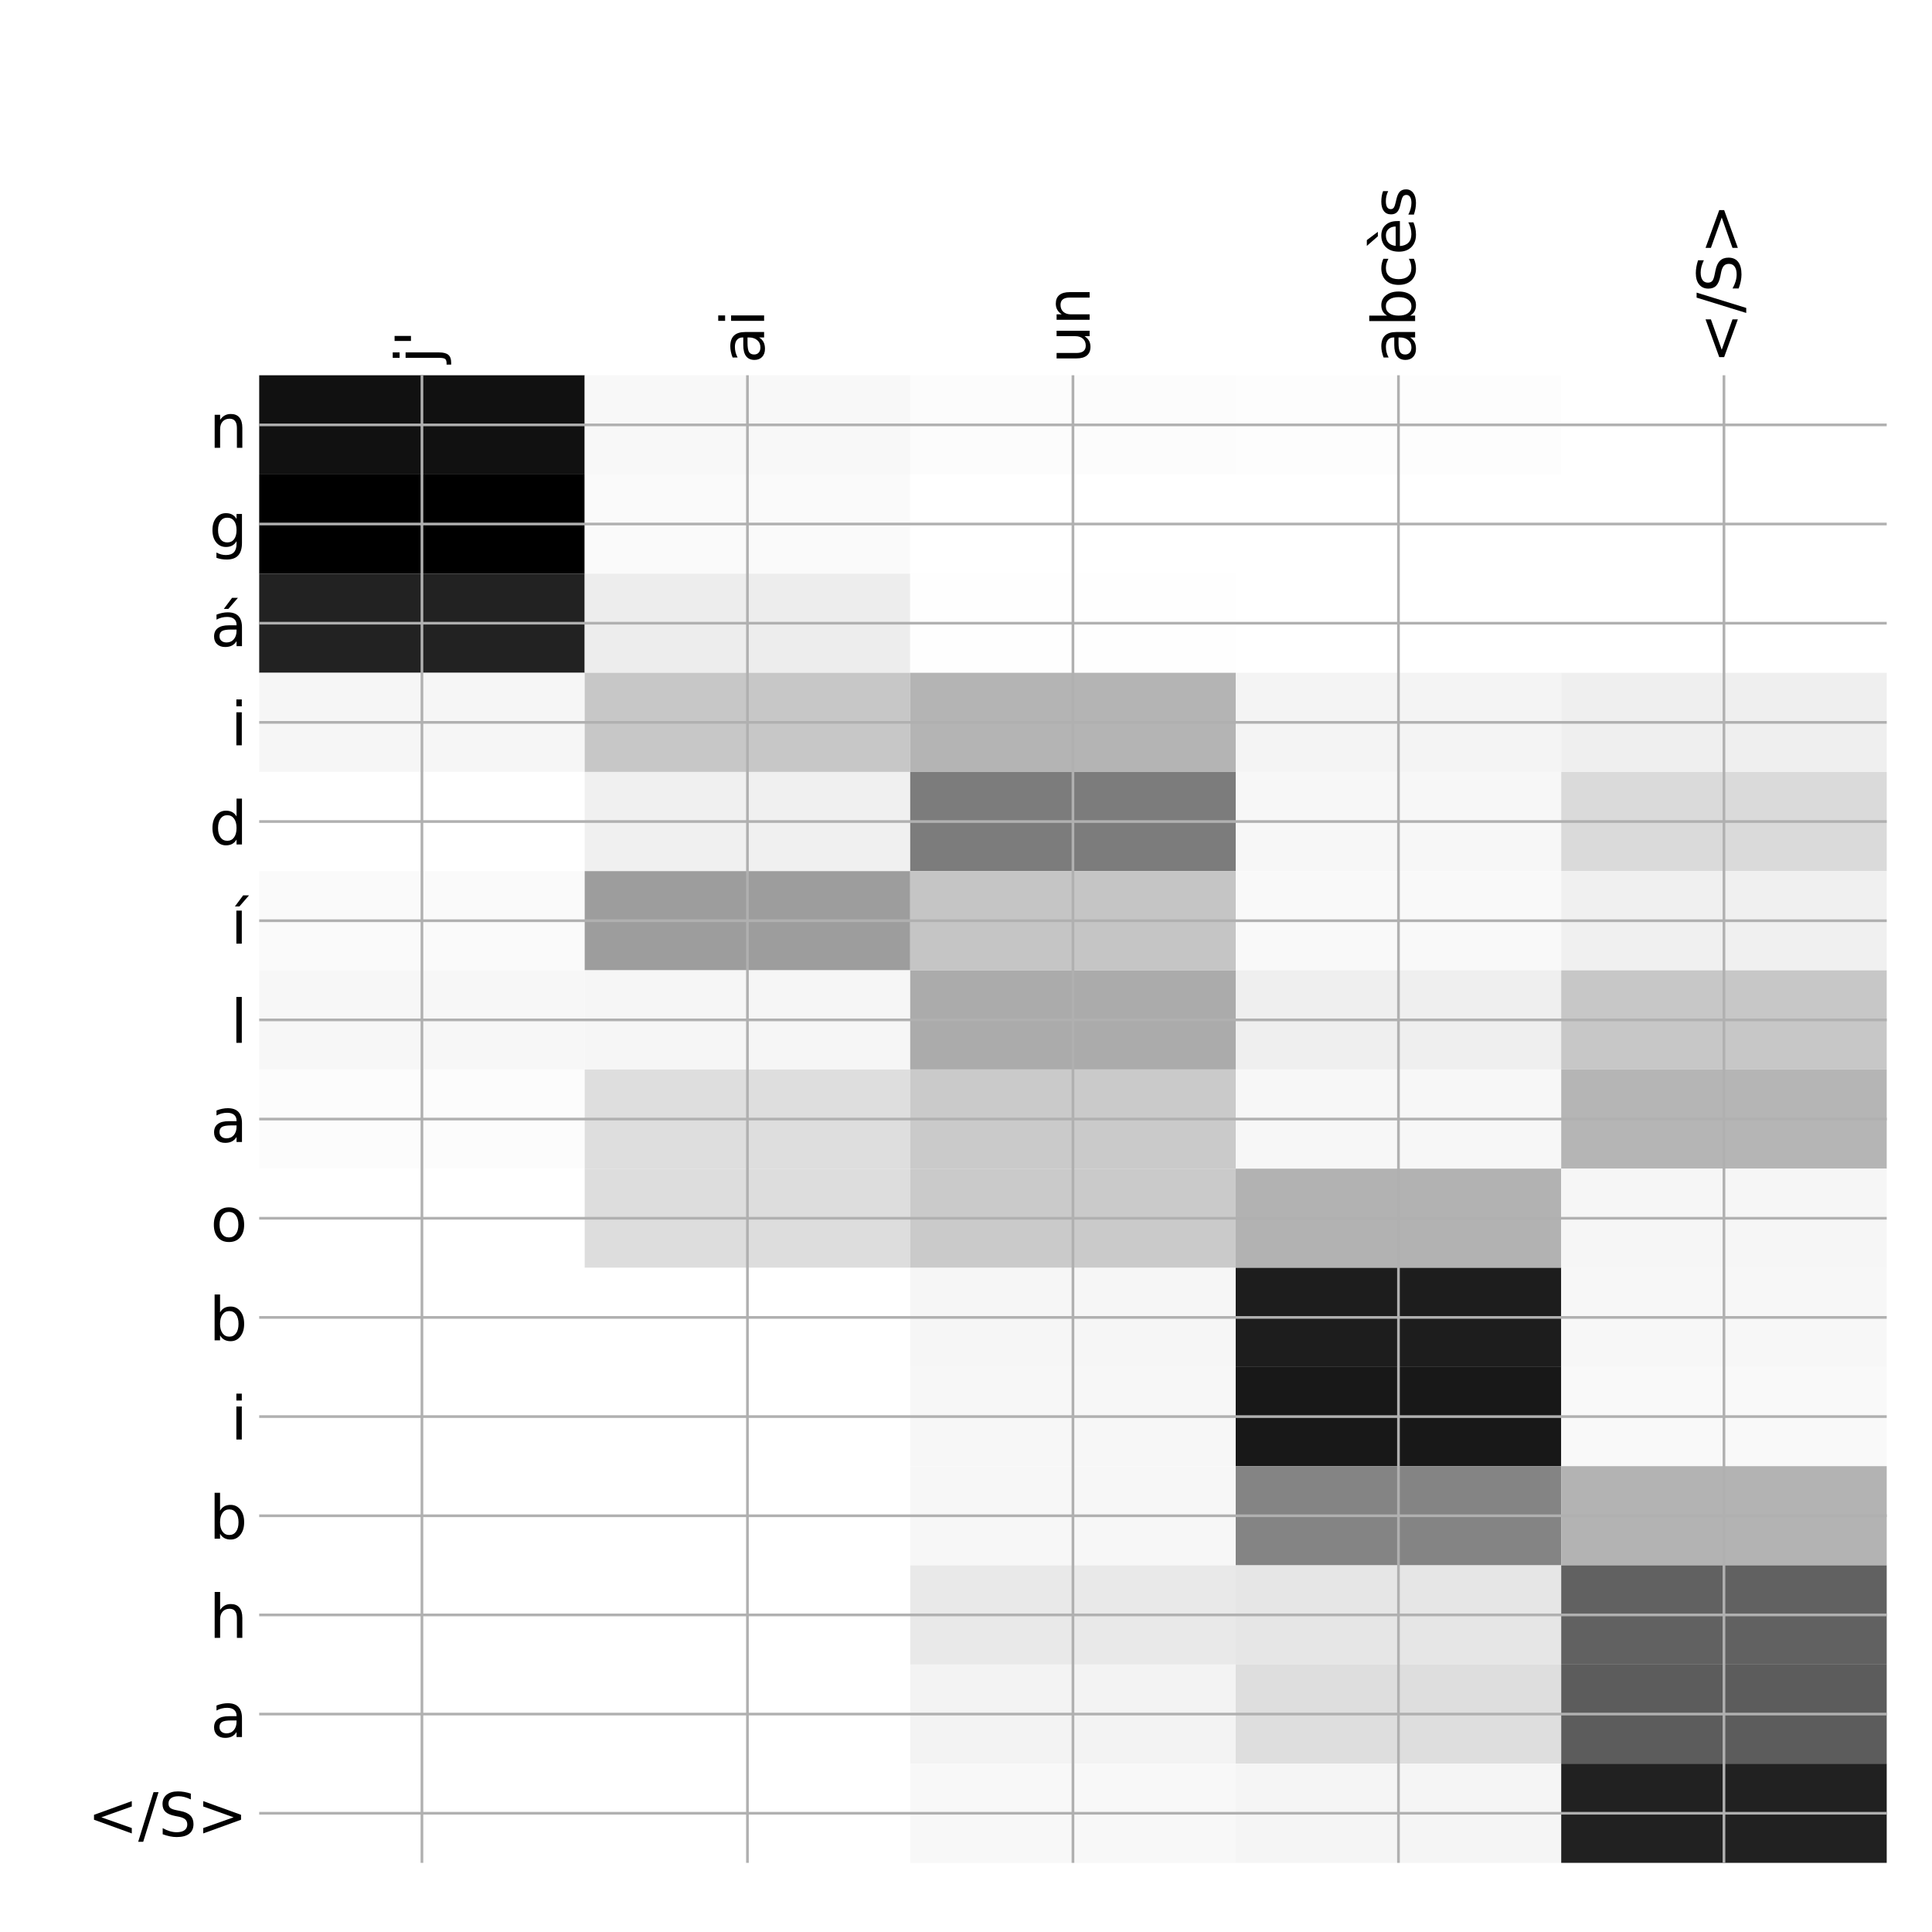<?xml version="1.0" encoding="utf-8" standalone="no"?>
<!DOCTYPE svg PUBLIC "-//W3C//DTD SVG 1.1//EN"
  "http://www.w3.org/Graphics/SVG/1.1/DTD/svg11.dtd">
<!-- Created with matplotlib (http://matplotlib.org/) -->
<svg height="576pt" version="1.1" viewBox="0 0 576 576" width="576pt" xmlns="http://www.w3.org/2000/svg" xmlns:xlink="http://www.w3.org/1999/xlink">
 <defs>
  <style type="text/css">
*{stroke-linecap:butt;stroke-linejoin:round;}
  </style>
 </defs>
 <g id="figure_1">
  <g id="patch_1">
   <path d="M 0 576 
L 576 576 
L 576 0 
L 0 0 
z
" style="fill:#ffffff;"/>
  </g>
  <g id="axes_1">
   <g id="PolyCollection_1">
    <path clip-path="url(#pf104c48010)" d="M 77.275 111.883 
L 77.275 141.45 
L 174.32 141.45 
L 174.32 111.883 
L 77.275 111.883 
z
" style="fill:#111111;"/>
    <path clip-path="url(#pf104c48010)" d="M 174.32 111.883 
L 174.32 141.45 
L 271.365 141.45 
L 271.365 111.883 
L 174.32 111.883 
z
" style="fill:#f8f8f8;"/>
    <path clip-path="url(#pf104c48010)" d="M 271.365 111.883 
L 271.365 141.45 
L 368.41 141.45 
L 368.41 111.883 
L 271.365 111.883 
z
" style="fill:#fcfcfc;"/>
    <path clip-path="url(#pf104c48010)" d="M 368.41 111.883 
L 368.41 141.45 
L 465.455 141.45 
L 465.455 111.883 
L 368.41 111.883 
z
" style="fill:#fdfdfd;"/>
    <path clip-path="url(#pf104c48010)" d="M 465.455 111.883 
L 465.455 141.45 
L 562.5 141.45 
L 562.5 111.883 
L 465.455 111.883 
z
" style="fill:#ffffff;"/>
    <path clip-path="url(#pf104c48010)" d="M 77.275 141.45 
L 77.275 171.017 
L 174.32 171.017 
L 174.32 141.45 
L 77.275 141.45 
z
"/>
    <path clip-path="url(#pf104c48010)" d="M 174.32 141.45 
L 174.32 171.017 
L 271.365 171.017 
L 271.365 141.45 
L 174.32 141.45 
z
" style="fill:#fafafa;"/>
    <path clip-path="url(#pf104c48010)" d="M 271.365 141.45 
L 271.365 171.017 
L 368.41 171.017 
L 368.41 141.45 
L 271.365 141.45 
z
" style="fill:#ffffff;"/>
    <path clip-path="url(#pf104c48010)" d="M 368.41 141.45 
L 368.41 171.017 
L 465.455 171.017 
L 465.455 141.45 
L 368.41 141.45 
z
" style="fill:#ffffff;"/>
    <path clip-path="url(#pf104c48010)" d="M 465.455 141.45 
L 465.455 171.017 
L 562.5 171.017 
L 562.5 141.45 
L 465.455 141.45 
z
" style="fill:#ffffff;"/>
    <path clip-path="url(#pf104c48010)" d="M 77.275 171.017 
L 77.275 200.583 
L 174.32 200.583 
L 174.32 171.017 
L 77.275 171.017 
z
" style="fill:#222222;"/>
    <path clip-path="url(#pf104c48010)" d="M 174.32 171.017 
L 174.32 200.583 
L 271.365 200.583 
L 271.365 171.017 
L 174.32 171.017 
z
" style="fill:#ededed;"/>
    <path clip-path="url(#pf104c48010)" d="M 271.365 171.017 
L 271.365 200.583 
L 368.41 200.583 
L 368.41 171.017 
L 271.365 171.017 
z
" style="fill:#fefefe;"/>
    <path clip-path="url(#pf104c48010)" d="M 368.41 171.017 
L 368.41 200.583 
L 465.455 200.583 
L 465.455 171.017 
L 368.41 171.017 
z
" style="fill:#ffffff;"/>
    <path clip-path="url(#pf104c48010)" d="M 465.455 171.017 
L 465.455 200.583 
L 562.5 200.583 
L 562.5 171.017 
L 465.455 171.017 
z
" style="fill:#ffffff;"/>
    <path clip-path="url(#pf104c48010)" d="M 77.275 200.583 
L 77.275 230.15 
L 174.32 230.15 
L 174.32 200.583 
L 77.275 200.583 
z
" style="fill:#f6f6f6;"/>
    <path clip-path="url(#pf104c48010)" d="M 174.32 200.583 
L 174.32 230.15 
L 271.365 230.15 
L 271.365 200.583 
L 174.32 200.583 
z
" style="fill:#c7c7c7;"/>
    <path clip-path="url(#pf104c48010)" d="M 271.365 200.583 
L 271.365 230.15 
L 368.41 230.15 
L 368.41 200.583 
L 271.365 200.583 
z
" style="fill:#b4b4b4;"/>
    <path clip-path="url(#pf104c48010)" d="M 368.41 200.583 
L 368.41 230.15 
L 465.455 230.15 
L 465.455 200.583 
L 368.41 200.583 
z
" style="fill:#f4f4f4;"/>
    <path clip-path="url(#pf104c48010)" d="M 465.455 200.583 
L 465.455 230.15 
L 562.5 230.15 
L 562.5 200.583 
L 465.455 200.583 
z
" style="fill:#efefef;"/>
    <path clip-path="url(#pf104c48010)" d="M 77.275 230.15 
L 77.275 259.717 
L 174.32 259.717 
L 174.32 230.15 
L 77.275 230.15 
z
" style="fill:#ffffff;"/>
    <path clip-path="url(#pf104c48010)" d="M 174.32 230.15 
L 174.32 259.717 
L 271.365 259.717 
L 271.365 230.15 
L 174.32 230.15 
z
" style="fill:#f0f0f0;"/>
    <path clip-path="url(#pf104c48010)" d="M 271.365 230.15 
L 271.365 259.717 
L 368.41 259.717 
L 368.41 230.15 
L 271.365 230.15 
z
" style="fill:#7c7c7c;"/>
    <path clip-path="url(#pf104c48010)" d="M 368.41 230.15 
L 368.41 259.717 
L 465.455 259.717 
L 465.455 230.15 
L 368.41 230.15 
z
" style="fill:#f7f7f7;"/>
    <path clip-path="url(#pf104c48010)" d="M 465.455 230.15 
L 465.455 259.717 
L 562.5 259.717 
L 562.5 230.15 
L 465.455 230.15 
z
" style="fill:#dadada;"/>
    <path clip-path="url(#pf104c48010)" d="M 77.275 259.717 
L 77.275 289.284 
L 174.32 289.284 
L 174.32 259.717 
L 77.275 259.717 
z
" style="fill:#fafafa;"/>
    <path clip-path="url(#pf104c48010)" d="M 174.32 259.717 
L 174.32 289.284 
L 271.365 289.284 
L 271.365 259.717 
L 174.32 259.717 
z
" style="fill:#9d9d9d;"/>
    <path clip-path="url(#pf104c48010)" d="M 271.365 259.717 
L 271.365 289.284 
L 368.41 289.284 
L 368.41 259.717 
L 271.365 259.717 
z
" style="fill:#c5c5c5;"/>
    <path clip-path="url(#pf104c48010)" d="M 368.41 259.717 
L 368.41 289.284 
L 465.455 289.284 
L 465.455 259.717 
L 368.41 259.717 
z
" style="fill:#f9f9f9;"/>
    <path clip-path="url(#pf104c48010)" d="M 465.455 259.717 
L 465.455 289.284 
L 562.5 289.284 
L 562.5 259.717 
L 465.455 259.717 
z
" style="fill:#f0f0f0;"/>
    <path clip-path="url(#pf104c48010)" d="M 77.275 289.284 
L 77.275 318.85 
L 174.32 318.85 
L 174.32 289.284 
L 77.275 289.284 
z
" style="fill:#f7f7f7;"/>
    <path clip-path="url(#pf104c48010)" d="M 174.32 289.284 
L 174.32 318.85 
L 271.365 318.85 
L 271.365 289.284 
L 174.32 289.284 
z
" style="fill:#f6f6f6;"/>
    <path clip-path="url(#pf104c48010)" d="M 271.365 289.284 
L 271.365 318.85 
L 368.41 318.85 
L 368.41 289.284 
L 271.365 289.284 
z
" style="fill:#ababab;"/>
    <path clip-path="url(#pf104c48010)" d="M 368.41 289.284 
L 368.41 318.85 
L 465.455 318.85 
L 465.455 289.284 
L 368.41 289.284 
z
" style="fill:#efefef;"/>
    <path clip-path="url(#pf104c48010)" d="M 465.455 289.284 
L 465.455 318.85 
L 562.5 318.85 
L 562.5 289.284 
L 465.455 289.284 
z
" style="fill:#c7c7c7;"/>
    <path clip-path="url(#pf104c48010)" d="M 77.275 318.85 
L 77.275 348.417 
L 174.32 348.417 
L 174.32 318.85 
L 77.275 318.85 
z
" style="fill:#fcfcfc;"/>
    <path clip-path="url(#pf104c48010)" d="M 174.32 318.85 
L 174.32 348.417 
L 271.365 348.417 
L 271.365 318.85 
L 174.32 318.85 
z
" style="fill:#dedede;"/>
    <path clip-path="url(#pf104c48010)" d="M 271.365 318.85 
L 271.365 348.417 
L 368.41 348.417 
L 368.41 318.85 
L 271.365 318.85 
z
" style="fill:#cacaca;"/>
    <path clip-path="url(#pf104c48010)" d="M 368.41 318.85 
L 368.41 348.417 
L 465.455 348.417 
L 465.455 318.85 
L 368.41 318.85 
z
" style="fill:#f7f7f7;"/>
    <path clip-path="url(#pf104c48010)" d="M 465.455 318.85 
L 465.455 348.417 
L 562.5 348.417 
L 562.5 318.85 
L 465.455 318.85 
z
" style="fill:#b5b5b5;"/>
    <path clip-path="url(#pf104c48010)" d="M 77.275 348.417 
L 77.275 377.984 
L 174.32 377.984 
L 174.32 348.417 
L 77.275 348.417 
z
" style="fill:#ffffff;"/>
    <path clip-path="url(#pf104c48010)" d="M 174.32 348.417 
L 174.32 377.984 
L 271.365 377.984 
L 271.365 348.417 
L 174.32 348.417 
z
" style="fill:#dddddd;"/>
    <path clip-path="url(#pf104c48010)" d="M 271.365 348.417 
L 271.365 377.984 
L 368.41 377.984 
L 368.41 348.417 
L 271.365 348.417 
z
" style="fill:#cacaca;"/>
    <path clip-path="url(#pf104c48010)" d="M 368.41 348.417 
L 368.41 377.984 
L 465.455 377.984 
L 465.455 348.417 
L 368.41 348.417 
z
" style="fill:#b2b2b2;"/>
    <path clip-path="url(#pf104c48010)" d="M 465.455 348.417 
L 465.455 377.984 
L 562.5 377.984 
L 562.5 348.417 
L 465.455 348.417 
z
" style="fill:#f6f6f6;"/>
    <path clip-path="url(#pf104c48010)" d="M 77.275 377.984 
L 77.275 407.55 
L 174.32 407.55 
L 174.32 377.984 
L 77.275 377.984 
z
" style="fill:#ffffff;"/>
    <path clip-path="url(#pf104c48010)" d="M 174.32 377.984 
L 174.32 407.55 
L 271.365 407.55 
L 271.365 377.984 
L 174.32 377.984 
z
" style="fill:#ffffff;"/>
    <path clip-path="url(#pf104c48010)" d="M 271.365 377.984 
L 271.365 407.55 
L 368.41 407.55 
L 368.41 377.984 
L 271.365 377.984 
z
" style="fill:#f6f6f6;"/>
    <path clip-path="url(#pf104c48010)" d="M 368.41 377.984 
L 368.41 407.55 
L 465.455 407.55 
L 465.455 377.984 
L 368.41 377.984 
z
" style="fill:#1d1d1d;"/>
    <path clip-path="url(#pf104c48010)" d="M 465.455 377.984 
L 465.455 407.55 
L 562.5 407.55 
L 562.5 377.984 
L 465.455 377.984 
z
" style="fill:#f7f7f7;"/>
    <path clip-path="url(#pf104c48010)" d="M 77.275 407.55 
L 77.275 437.117 
L 174.32 437.117 
L 174.32 407.55 
L 77.275 407.55 
z
" style="fill:#ffffff;"/>
    <path clip-path="url(#pf104c48010)" d="M 174.32 407.55 
L 174.32 437.117 
L 271.365 437.117 
L 271.365 407.55 
L 174.32 407.55 
z
" style="fill:#ffffff;"/>
    <path clip-path="url(#pf104c48010)" d="M 271.365 407.55 
L 271.365 437.117 
L 368.41 437.117 
L 368.41 407.55 
L 271.365 407.55 
z
" style="fill:#f7f7f7;"/>
    <path clip-path="url(#pf104c48010)" d="M 368.41 407.55 
L 368.41 437.117 
L 465.455 437.117 
L 465.455 407.55 
L 368.41 407.55 
z
" style="fill:#181818;"/>
    <path clip-path="url(#pf104c48010)" d="M 465.455 407.55 
L 465.455 437.117 
L 562.5 437.117 
L 562.5 407.55 
L 465.455 407.55 
z
" style="fill:#f9f9f9;"/>
    <path clip-path="url(#pf104c48010)" d="M 77.275 437.117 
L 77.275 466.684 
L 174.32 466.684 
L 174.32 437.117 
L 77.275 437.117 
z
" style="fill:#ffffff;"/>
    <path clip-path="url(#pf104c48010)" d="M 174.32 437.117 
L 174.32 466.684 
L 271.365 466.684 
L 271.365 437.117 
L 174.32 437.117 
z
" style="fill:#ffffff;"/>
    <path clip-path="url(#pf104c48010)" d="M 271.365 437.117 
L 271.365 466.684 
L 368.41 466.684 
L 368.41 437.117 
L 271.365 437.117 
z
" style="fill:#f7f7f7;"/>
    <path clip-path="url(#pf104c48010)" d="M 368.41 437.117 
L 368.41 466.684 
L 465.455 466.684 
L 465.455 437.117 
L 368.41 437.117 
z
" style="fill:#848484;"/>
    <path clip-path="url(#pf104c48010)" d="M 465.455 437.117 
L 465.455 466.684 
L 562.5 466.684 
L 562.5 437.117 
L 465.455 437.117 
z
" style="fill:#b3b3b3;"/>
    <path clip-path="url(#pf104c48010)" d="M 77.275 466.684 
L 77.275 496.251 
L 174.32 496.251 
L 174.32 466.684 
L 77.275 466.684 
z
" style="fill:#ffffff;"/>
    <path clip-path="url(#pf104c48010)" d="M 174.32 466.684 
L 174.32 496.251 
L 271.365 496.251 
L 271.365 466.684 
L 174.32 466.684 
z
" style="fill:#ffffff;"/>
    <path clip-path="url(#pf104c48010)" d="M 271.365 466.684 
L 271.365 496.251 
L 368.41 496.251 
L 368.41 466.684 
L 271.365 466.684 
z
" style="fill:#e9e9e9;"/>
    <path clip-path="url(#pf104c48010)" d="M 368.41 466.684 
L 368.41 496.251 
L 465.455 496.251 
L 465.455 466.684 
L 368.41 466.684 
z
" style="fill:#e6e6e6;"/>
    <path clip-path="url(#pf104c48010)" d="M 465.455 466.684 
L 465.455 496.251 
L 562.5 496.251 
L 562.5 466.684 
L 465.455 466.684 
z
" style="fill:#616161;"/>
    <path clip-path="url(#pf104c48010)" d="M 77.275 496.251 
L 77.275 525.817 
L 174.32 525.817 
L 174.32 496.251 
L 77.275 496.251 
z
" style="fill:#ffffff;"/>
    <path clip-path="url(#pf104c48010)" d="M 174.32 496.251 
L 174.32 525.817 
L 271.365 525.817 
L 271.365 496.251 
L 174.32 496.251 
z
" style="fill:#ffffff;"/>
    <path clip-path="url(#pf104c48010)" d="M 271.365 496.251 
L 271.365 525.817 
L 368.41 525.817 
L 368.41 496.251 
L 271.365 496.251 
z
" style="fill:#f3f3f3;"/>
    <path clip-path="url(#pf104c48010)" d="M 368.41 496.251 
L 368.41 525.817 
L 465.455 525.817 
L 465.455 496.251 
L 368.41 496.251 
z
" style="fill:#dedede;"/>
    <path clip-path="url(#pf104c48010)" d="M 465.455 496.251 
L 465.455 525.817 
L 562.5 525.817 
L 562.5 496.251 
L 465.455 496.251 
z
" style="fill:#5c5c5c;"/>
    <path clip-path="url(#pf104c48010)" d="M 77.275 525.817 
L 77.275 555.384 
L 174.32 555.384 
L 174.32 525.817 
L 77.275 525.817 
z
" style="fill:#ffffff;"/>
    <path clip-path="url(#pf104c48010)" d="M 174.32 525.817 
L 174.32 555.384 
L 271.365 555.384 
L 271.365 525.817 
L 174.32 525.817 
z
" style="fill:#ffffff;"/>
    <path clip-path="url(#pf104c48010)" d="M 271.365 525.817 
L 271.365 555.384 
L 368.41 555.384 
L 368.41 525.817 
L 271.365 525.817 
z
" style="fill:#f8f8f8;"/>
    <path clip-path="url(#pf104c48010)" d="M 368.41 525.817 
L 368.41 555.384 
L 465.455 555.384 
L 465.455 525.817 
L 368.41 525.817 
z
" style="fill:#f5f5f5;"/>
    <path clip-path="url(#pf104c48010)" d="M 465.455 525.817 
L 465.455 555.384 
L 562.5 555.384 
L 562.5 525.817 
L 465.455 525.817 
z
" style="fill:#212121;"/>
   </g>
   <g id="matplotlib.axis_1">
    <g id="xtick_1">
     <g id="line2d_1">
      <path clip-path="url(#pf104c48010)" d="M 125.797 555.384 
L 125.797 111.883 
" style="fill:none;stroke:#b0b0b0;stroke-linecap:square;stroke-width:0.8;"/>
     </g>
     <g id="line2d_2"/>
     <g id="text_1">
      <!-- j' -->
      <defs>
       <path d="M 9.422 54.688 
L 18.406 54.688 
L 18.406 -0.984 
Q 18.406 -11.422 14.422 -16.109 
Q 10.453 -20.797 1.609 -20.797 
L -1.812 -20.797 
L -1.812 -13.188 
L 0.594 -13.188 
Q 5.719 -13.188 7.562 -10.812 
Q 9.422 -8.453 9.422 -0.984 
z
M 9.422 75.984 
L 18.406 75.984 
L 18.406 64.594 
L 9.422 64.594 
z
" id="DejaVuSans-6a"/>
       <path d="M 17.922 72.906 
L 17.922 45.797 
L 9.625 45.797 
L 9.625 72.906 
z
" id="DejaVuSans-27"/>
      </defs>
      <g transform="translate(130.764 108.383)rotate(-90)scale(0.18 -0.18)">
       <use xlink:href="#DejaVuSans-6a"/>
       <use x="27.783" xlink:href="#DejaVuSans-27"/>
      </g>
     </g>
    </g>
    <g id="xtick_2">
     <g id="line2d_3">
      <path clip-path="url(#pf104c48010)" d="M 222.843 555.384 
L 222.843 111.883 
" style="fill:none;stroke:#b0b0b0;stroke-linecap:square;stroke-width:0.8;"/>
     </g>
     <g id="line2d_4"/>
     <g id="text_2">
      <!-- ai -->
      <defs>
       <path d="M 34.281 27.484 
Q 23.391 27.484 19.188 25 
Q 14.984 22.516 14.984 16.5 
Q 14.984 11.719 18.141 8.906 
Q 21.297 6.109 26.703 6.109 
Q 34.188 6.109 38.703 11.406 
Q 43.219 16.703 43.219 25.484 
L 43.219 27.484 
z
M 52.203 31.203 
L 52.203 0 
L 43.219 0 
L 43.219 8.297 
Q 40.141 3.328 35.547 0.953 
Q 30.953 -1.422 24.312 -1.422 
Q 15.922 -1.422 10.953 3.297 
Q 6 8.016 6 15.922 
Q 6 25.141 12.172 29.828 
Q 18.359 34.516 30.609 34.516 
L 43.219 34.516 
L 43.219 35.406 
Q 43.219 41.609 39.141 45 
Q 35.062 48.391 27.688 48.391 
Q 23 48.391 18.547 47.266 
Q 14.109 46.141 10.016 43.891 
L 10.016 52.203 
Q 14.938 54.109 19.578 55.047 
Q 24.219 56 28.609 56 
Q 40.484 56 46.344 49.844 
Q 52.203 43.703 52.203 31.203 
z
" id="DejaVuSans-61"/>
       <path d="M 9.422 54.688 
L 18.406 54.688 
L 18.406 0 
L 9.422 0 
z
M 9.422 75.984 
L 18.406 75.984 
L 18.406 64.594 
L 9.422 64.594 
z
" id="DejaVuSans-69"/>
      </defs>
      <g transform="translate(227.809 108.383)rotate(-90)scale(0.18 -0.18)">
       <use xlink:href="#DejaVuSans-61"/>
       <use x="61.279" xlink:href="#DejaVuSans-69"/>
      </g>
     </g>
    </g>
    <g id="xtick_3">
     <g id="line2d_5">
      <path clip-path="url(#pf104c48010)" d="M 319.887 555.384 
L 319.887 111.883 
" style="fill:none;stroke:#b0b0b0;stroke-linecap:square;stroke-width:0.8;"/>
     </g>
     <g id="line2d_6"/>
     <g id="text_3">
      <!-- un -->
      <defs>
       <path d="M 8.5 21.578 
L 8.5 54.688 
L 17.484 54.688 
L 17.484 21.922 
Q 17.484 14.156 20.5 10.266 
Q 23.531 6.391 29.594 6.391 
Q 36.859 6.391 41.078 11.031 
Q 45.312 15.672 45.312 23.688 
L 45.312 54.688 
L 54.297 54.688 
L 54.297 0 
L 45.312 0 
L 45.312 8.406 
Q 42.047 3.422 37.719 1 
Q 33.406 -1.422 27.688 -1.422 
Q 18.266 -1.422 13.375 4.438 
Q 8.5 10.297 8.5 21.578 
z
M 31.109 56 
z
" id="DejaVuSans-75"/>
       <path d="M 54.891 33.016 
L 54.891 0 
L 45.906 0 
L 45.906 32.719 
Q 45.906 40.484 42.875 44.328 
Q 39.844 48.188 33.797 48.188 
Q 26.516 48.188 22.312 43.547 
Q 18.109 38.922 18.109 30.906 
L 18.109 0 
L 9.078 0 
L 9.078 54.688 
L 18.109 54.688 
L 18.109 46.188 
Q 21.344 51.125 25.703 53.562 
Q 30.078 56 35.797 56 
Q 45.219 56 50.047 50.172 
Q 54.891 44.344 54.891 33.016 
z
" id="DejaVuSans-6e"/>
      </defs>
      <g transform="translate(324.854 108.383)rotate(-90)scale(0.18 -0.18)">
       <use xlink:href="#DejaVuSans-75"/>
       <use x="63.379" xlink:href="#DejaVuSans-6e"/>
      </g>
     </g>
    </g>
    <g id="xtick_4">
     <g id="line2d_7">
      <path clip-path="url(#pf104c48010)" d="M 416.933 555.384 
L 416.933 111.883 
" style="fill:none;stroke:#b0b0b0;stroke-linecap:square;stroke-width:0.8;"/>
     </g>
     <g id="line2d_8"/>
     <g id="text_4">
      <!-- abcès -->
      <defs>
       <path d="M 48.688 27.297 
Q 48.688 37.203 44.609 42.844 
Q 40.531 48.484 33.406 48.484 
Q 26.266 48.484 22.188 42.844 
Q 18.109 37.203 18.109 27.297 
Q 18.109 17.391 22.188 11.75 
Q 26.266 6.109 33.406 6.109 
Q 40.531 6.109 44.609 11.75 
Q 48.688 17.391 48.688 27.297 
z
M 18.109 46.391 
Q 20.953 51.266 25.266 53.625 
Q 29.594 56 35.594 56 
Q 45.562 56 51.781 48.094 
Q 58.016 40.188 58.016 27.297 
Q 58.016 14.406 51.781 6.484 
Q 45.562 -1.422 35.594 -1.422 
Q 29.594 -1.422 25.266 0.953 
Q 20.953 3.328 18.109 8.203 
L 18.109 0 
L 9.078 0 
L 9.078 75.984 
L 18.109 75.984 
z
" id="DejaVuSans-62"/>
       <path d="M 48.781 52.594 
L 48.781 44.188 
Q 44.969 46.297 41.141 47.344 
Q 37.312 48.391 33.406 48.391 
Q 24.656 48.391 19.812 42.844 
Q 14.984 37.312 14.984 27.297 
Q 14.984 17.281 19.812 11.734 
Q 24.656 6.203 33.406 6.203 
Q 37.312 6.203 41.141 7.25 
Q 44.969 8.297 48.781 10.406 
L 48.781 2.094 
Q 45.016 0.344 40.984 -0.531 
Q 36.969 -1.422 32.422 -1.422 
Q 20.062 -1.422 12.781 6.344 
Q 5.516 14.109 5.516 27.297 
Q 5.516 40.672 12.859 48.328 
Q 20.219 56 33.016 56 
Q 37.156 56 41.109 55.141 
Q 45.062 54.297 48.781 52.594 
z
" id="DejaVuSans-63"/>
       <path d="M 56.203 29.594 
L 56.203 25.203 
L 14.891 25.203 
Q 15.484 15.922 20.484 11.062 
Q 25.484 6.203 34.422 6.203 
Q 39.594 6.203 44.453 7.469 
Q 49.312 8.734 54.109 11.281 
L 54.109 2.781 
Q 49.266 0.734 44.188 -0.344 
Q 39.109 -1.422 33.891 -1.422 
Q 20.797 -1.422 13.156 6.188 
Q 5.516 13.812 5.516 26.812 
Q 5.516 40.234 12.766 48.109 
Q 20.016 56 32.328 56 
Q 43.359 56 49.781 48.891 
Q 56.203 41.797 56.203 29.594 
z
M 47.219 32.234 
Q 47.125 39.594 43.094 43.984 
Q 39.062 48.391 32.422 48.391 
Q 24.906 48.391 20.391 44.141 
Q 15.875 39.891 15.188 32.172 
z
M 24.672 79.984 
L 38.438 61.719 
L 30.969 61.719 
L 15.047 79.984 
z
" id="DejaVuSans-e8"/>
       <path d="M 44.281 53.078 
L 44.281 44.578 
Q 40.484 46.531 36.375 47.5 
Q 32.281 48.484 27.875 48.484 
Q 21.188 48.484 17.844 46.438 
Q 14.5 44.391 14.5 40.281 
Q 14.5 37.156 16.891 35.375 
Q 19.281 33.594 26.516 31.984 
L 29.594 31.297 
Q 39.156 29.25 43.188 25.516 
Q 47.219 21.781 47.219 15.094 
Q 47.219 7.469 41.188 3.016 
Q 35.156 -1.422 24.609 -1.422 
Q 20.219 -1.422 15.453 -0.562 
Q 10.688 0.297 5.422 2 
L 5.422 11.281 
Q 10.406 8.688 15.234 7.391 
Q 20.062 6.109 24.812 6.109 
Q 31.156 6.109 34.562 8.281 
Q 37.984 10.453 37.984 14.406 
Q 37.984 18.062 35.516 20.016 
Q 33.062 21.969 24.703 23.781 
L 21.578 24.516 
Q 13.234 26.266 9.516 29.906 
Q 5.812 33.547 5.812 39.891 
Q 5.812 47.609 11.281 51.797 
Q 16.75 56 26.812 56 
Q 31.781 56 36.172 55.266 
Q 40.578 54.547 44.281 53.078 
z
" id="DejaVuSans-73"/>
      </defs>
      <g transform="translate(421.899 108.383)rotate(-90)scale(0.18 -0.18)">
       <use xlink:href="#DejaVuSans-61"/>
       <use x="61.279" xlink:href="#DejaVuSans-62"/>
       <use x="124.756" xlink:href="#DejaVuSans-63"/>
       <use x="179.736" xlink:href="#DejaVuSans-e8"/>
       <use x="241.26" xlink:href="#DejaVuSans-73"/>
      </g>
     </g>
    </g>
    <g id="xtick_5">
     <g id="line2d_9">
      <path clip-path="url(#pf104c48010)" d="M 513.977 555.384 
L 513.977 111.883 
" style="fill:none;stroke:#b0b0b0;stroke-linecap:square;stroke-width:0.8;"/>
     </g>
     <g id="line2d_10"/>
     <g id="text_5">
      <!-- &lt;/S&gt; -->
      <defs>
       <path d="M 73.188 49.219 
L 22.797 31.297 
L 73.188 13.484 
L 73.188 4.594 
L 10.594 27.297 
L 10.594 35.406 
L 73.188 58.109 
z
" id="DejaVuSans-3c"/>
       <path d="M 25.391 72.906 
L 33.688 72.906 
L 8.297 -9.281 
L 0 -9.281 
z
" id="DejaVuSans-2f"/>
       <path d="M 53.516 70.516 
L 53.516 60.891 
Q 47.906 63.578 42.922 64.891 
Q 37.938 66.219 33.297 66.219 
Q 25.25 66.219 20.875 63.094 
Q 16.5 59.969 16.5 54.203 
Q 16.5 49.359 19.406 46.891 
Q 22.312 44.438 30.422 42.922 
L 36.375 41.703 
Q 47.406 39.594 52.656 34.297 
Q 57.906 29 57.906 20.125 
Q 57.906 9.516 50.797 4.047 
Q 43.703 -1.422 29.984 -1.422 
Q 24.812 -1.422 18.969 -0.25 
Q 13.141 0.922 6.891 3.219 
L 6.891 13.375 
Q 12.891 10.016 18.656 8.297 
Q 24.422 6.594 29.984 6.594 
Q 38.422 6.594 43.016 9.906 
Q 47.609 13.234 47.609 19.391 
Q 47.609 24.75 44.312 27.781 
Q 41.016 30.812 33.5 32.328 
L 27.484 33.5 
Q 16.453 35.688 11.516 40.375 
Q 6.594 45.062 6.594 53.422 
Q 6.594 63.094 13.406 68.656 
Q 20.219 74.219 32.172 74.219 
Q 37.312 74.219 42.625 73.281 
Q 47.953 72.359 53.516 70.516 
z
" id="DejaVuSans-53"/>
       <path d="M 10.594 49.219 
L 10.594 58.109 
L 73.188 35.406 
L 73.188 27.297 
L 10.594 4.594 
L 10.594 13.484 
L 60.891 31.297 
z
" id="DejaVuSans-3e"/>
      </defs>
      <g transform="translate(518.944 108.383)rotate(-90)scale(0.18 -0.18)">
       <use xlink:href="#DejaVuSans-3c"/>
       <use x="83.789" xlink:href="#DejaVuSans-2f"/>
       <use x="117.48" xlink:href="#DejaVuSans-53"/>
       <use x="180.957" xlink:href="#DejaVuSans-3e"/>
      </g>
     </g>
    </g>
   </g>
   <g id="matplotlib.axis_2">
    <g id="ytick_1">
     <g id="line2d_11">
      <path clip-path="url(#pf104c48010)" d="M 77.275 126.667 
L 562.5 126.667 
" style="fill:none;stroke:#b0b0b0;stroke-linecap:square;stroke-width:0.8;"/>
     </g>
     <g id="line2d_12"/>
     <g id="text_6">
      <!-- n -->
      <g transform="translate(62.367 133.505)scale(0.18 -0.18)">
       <use xlink:href="#DejaVuSans-6e"/>
      </g>
     </g>
    </g>
    <g id="ytick_2">
     <g id="line2d_13">
      <path clip-path="url(#pf104c48010)" d="M 77.275 156.233 
L 562.5 156.233 
" style="fill:none;stroke:#b0b0b0;stroke-linecap:square;stroke-width:0.8;"/>
     </g>
     <g id="line2d_14"/>
     <g id="text_7">
      <!-- g -->
      <defs>
       <path d="M 45.406 27.984 
Q 45.406 37.75 41.375 43.109 
Q 37.359 48.484 30.078 48.484 
Q 22.859 48.484 18.828 43.109 
Q 14.797 37.75 14.797 27.984 
Q 14.797 18.266 18.828 12.891 
Q 22.859 7.516 30.078 7.516 
Q 37.359 7.516 41.375 12.891 
Q 45.406 18.266 45.406 27.984 
z
M 54.391 6.781 
Q 54.391 -7.172 48.188 -13.984 
Q 42 -20.797 29.203 -20.797 
Q 24.469 -20.797 20.266 -20.094 
Q 16.062 -19.391 12.109 -17.922 
L 12.109 -9.188 
Q 16.062 -11.328 19.922 -12.344 
Q 23.781 -13.375 27.781 -13.375 
Q 36.625 -13.375 41.016 -8.766 
Q 45.406 -4.156 45.406 5.172 
L 45.406 9.625 
Q 42.625 4.781 38.281 2.391 
Q 33.938 0 27.875 0 
Q 17.828 0 11.672 7.656 
Q 5.516 15.328 5.516 27.984 
Q 5.516 40.672 11.672 48.328 
Q 17.828 56 27.875 56 
Q 33.938 56 38.281 53.609 
Q 42.625 51.219 45.406 46.391 
L 45.406 54.688 
L 54.391 54.688 
z
" id="DejaVuSans-67"/>
      </defs>
      <g transform="translate(62.348 163.072)scale(0.18 -0.18)">
       <use xlink:href="#DejaVuSans-67"/>
      </g>
     </g>
    </g>
    <g id="ytick_3">
     <g id="line2d_15">
      <path clip-path="url(#pf104c48010)" d="M 77.275 185.8 
L 562.5 185.8 
" style="fill:none;stroke:#b0b0b0;stroke-linecap:square;stroke-width:0.8;"/>
     </g>
     <g id="line2d_16"/>
     <g id="text_8">
      <!-- á -->
      <defs>
       <path d="M 34.281 27.484 
Q 23.391 27.484 19.188 25 
Q 14.984 22.516 14.984 16.5 
Q 14.984 11.719 18.141 8.906 
Q 21.297 6.109 26.703 6.109 
Q 34.188 6.109 38.703 11.406 
Q 43.219 16.703 43.219 25.484 
L 43.219 27.484 
z
M 52.203 31.203 
L 52.203 0 
L 43.219 0 
L 43.219 8.297 
Q 40.141 3.328 35.547 0.953 
Q 30.953 -1.422 24.312 -1.422 
Q 15.922 -1.422 10.953 3.297 
Q 6 8.016 6 15.922 
Q 6 25.141 12.172 29.828 
Q 18.359 34.516 30.609 34.516 
L 43.219 34.516 
L 43.219 35.406 
Q 43.219 41.609 39.141 45 
Q 35.062 48.391 27.688 48.391 
Q 23 48.391 18.547 47.266 
Q 14.109 46.141 10.016 43.891 
L 10.016 52.203 
Q 14.938 54.109 19.578 55.047 
Q 24.219 56 28.609 56 
Q 40.484 56 46.344 49.844 
Q 52.203 43.703 52.203 31.203 
z
M 35.781 79.984 
L 45.5 79.984 
L 29.594 61.625 
L 22.109 61.625 
z
" id="DejaVuSans-e1"/>
      </defs>
      <g transform="translate(62.744 192.639)scale(0.18 -0.18)">
       <use xlink:href="#DejaVuSans-e1"/>
      </g>
     </g>
    </g>
    <g id="ytick_4">
     <g id="line2d_17">
      <path clip-path="url(#pf104c48010)" d="M 77.275 215.367 
L 562.5 215.367 
" style="fill:none;stroke:#b0b0b0;stroke-linecap:square;stroke-width:0.8;"/>
     </g>
     <g id="line2d_18"/>
     <g id="text_9">
      <!-- i -->
      <g transform="translate(68.774 222.205)scale(0.18 -0.18)">
       <use xlink:href="#DejaVuSans-69"/>
      </g>
     </g>
    </g>
    <g id="ytick_5">
     <g id="line2d_19">
      <path clip-path="url(#pf104c48010)" d="M 77.275 244.934 
L 562.5 244.934 
" style="fill:none;stroke:#b0b0b0;stroke-linecap:square;stroke-width:0.8;"/>
     </g>
     <g id="line2d_20"/>
     <g id="text_10">
      <!-- d -->
      <defs>
       <path d="M 45.406 46.391 
L 45.406 75.984 
L 54.391 75.984 
L 54.391 0 
L 45.406 0 
L 45.406 8.203 
Q 42.578 3.328 38.25 0.953 
Q 33.938 -1.422 27.875 -1.422 
Q 17.969 -1.422 11.734 6.484 
Q 5.516 14.406 5.516 27.297 
Q 5.516 40.188 11.734 48.094 
Q 17.969 56 27.875 56 
Q 33.938 56 38.25 53.625 
Q 42.578 51.266 45.406 46.391 
z
M 14.797 27.297 
Q 14.797 17.391 18.875 11.75 
Q 22.953 6.109 30.078 6.109 
Q 37.203 6.109 41.297 11.75 
Q 45.406 17.391 45.406 27.297 
Q 45.406 37.203 41.297 42.844 
Q 37.203 48.484 30.078 48.484 
Q 22.953 48.484 18.875 42.844 
Q 14.797 37.203 14.797 27.297 
z
" id="DejaVuSans-64"/>
      </defs>
      <g transform="translate(62.348 251.772)scale(0.18 -0.18)">
       <use xlink:href="#DejaVuSans-64"/>
      </g>
     </g>
    </g>
    <g id="ytick_6">
     <g id="line2d_21">
      <path clip-path="url(#pf104c48010)" d="M 77.275 274.5 
L 562.5 274.5 
" style="fill:none;stroke:#b0b0b0;stroke-linecap:square;stroke-width:0.8;"/>
     </g>
     <g id="line2d_22"/>
     <g id="text_11">
      <!-- í -->
      <defs>
       <path d="M 20.656 79.984 
L 30.375 79.984 
L 14.469 61.625 
L 6.984 61.625 
z
M 9.422 54.688 
L 18.406 54.688 
L 18.406 0 
L 9.422 0 
z
M 13.922 56 
z
" id="DejaVuSans-ed"/>
      </defs>
      <g transform="translate(68.774 281.339)scale(0.18 -0.18)">
       <use xlink:href="#DejaVuSans-ed"/>
      </g>
     </g>
    </g>
    <g id="ytick_7">
     <g id="line2d_23">
      <path clip-path="url(#pf104c48010)" d="M 77.275 304.067 
L 562.5 304.067 
" style="fill:none;stroke:#b0b0b0;stroke-linecap:square;stroke-width:0.8;"/>
     </g>
     <g id="line2d_24"/>
     <g id="text_12">
      <!-- l -->
      <defs>
       <path d="M 9.422 75.984 
L 18.406 75.984 
L 18.406 0 
L 9.422 0 
z
" id="DejaVuSans-6c"/>
      </defs>
      <g transform="translate(68.774 310.906)scale(0.18 -0.18)">
       <use xlink:href="#DejaVuSans-6c"/>
      </g>
     </g>
    </g>
    <g id="ytick_8">
     <g id="line2d_25">
      <path clip-path="url(#pf104c48010)" d="M 77.275 333.634 
L 562.5 333.634 
" style="fill:none;stroke:#b0b0b0;stroke-linecap:square;stroke-width:0.8;"/>
     </g>
     <g id="line2d_26"/>
     <g id="text_13">
      <!-- a -->
      <g transform="translate(62.744 340.472)scale(0.18 -0.18)">
       <use xlink:href="#DejaVuSans-61"/>
      </g>
     </g>
    </g>
    <g id="ytick_9">
     <g id="line2d_27">
      <path clip-path="url(#pf104c48010)" d="M 77.275 363.2 
L 562.5 363.2 
" style="fill:none;stroke:#b0b0b0;stroke-linecap:square;stroke-width:0.8;"/>
     </g>
     <g id="line2d_28"/>
     <g id="text_14">
      <!-- o -->
      <defs>
       <path d="M 30.609 48.391 
Q 23.391 48.391 19.188 42.75 
Q 14.984 37.109 14.984 27.297 
Q 14.984 17.484 19.156 11.844 
Q 23.344 6.203 30.609 6.203 
Q 37.797 6.203 41.984 11.859 
Q 46.188 17.531 46.188 27.297 
Q 46.188 37.016 41.984 42.703 
Q 37.797 48.391 30.609 48.391 
z
M 30.609 56 
Q 42.328 56 49.016 48.375 
Q 55.719 40.766 55.719 27.297 
Q 55.719 13.875 49.016 6.219 
Q 42.328 -1.422 30.609 -1.422 
Q 18.844 -1.422 12.172 6.219 
Q 5.516 13.875 5.516 27.297 
Q 5.516 40.766 12.172 48.375 
Q 18.844 56 30.609 56 
z
" id="DejaVuSans-6f"/>
      </defs>
      <g transform="translate(62.761 370.039)scale(0.18 -0.18)">
       <use xlink:href="#DejaVuSans-6f"/>
      </g>
     </g>
    </g>
    <g id="ytick_10">
     <g id="line2d_29">
      <path clip-path="url(#pf104c48010)" d="M 77.275 392.767 
L 562.5 392.767 
" style="fill:none;stroke:#b0b0b0;stroke-linecap:square;stroke-width:0.8;"/>
     </g>
     <g id="line2d_30"/>
     <g id="text_15">
      <!-- b -->
      <g transform="translate(62.348 399.606)scale(0.18 -0.18)">
       <use xlink:href="#DejaVuSans-62"/>
      </g>
     </g>
    </g>
    <g id="ytick_11">
     <g id="line2d_31">
      <path clip-path="url(#pf104c48010)" d="M 77.275 422.334 
L 562.5 422.334 
" style="fill:none;stroke:#b0b0b0;stroke-linecap:square;stroke-width:0.8;"/>
     </g>
     <g id="line2d_32"/>
     <g id="text_16">
      <!-- i -->
      <g transform="translate(68.774 429.172)scale(0.18 -0.18)">
       <use xlink:href="#DejaVuSans-69"/>
      </g>
     </g>
    </g>
    <g id="ytick_12">
     <g id="line2d_33">
      <path clip-path="url(#pf104c48010)" d="M 77.275 451.901 
L 562.5 451.901 
" style="fill:none;stroke:#b0b0b0;stroke-linecap:square;stroke-width:0.8;"/>
     </g>
     <g id="line2d_34"/>
     <g id="text_17">
      <!-- b -->
      <g transform="translate(62.348 458.739)scale(0.18 -0.18)">
       <use xlink:href="#DejaVuSans-62"/>
      </g>
     </g>
    </g>
    <g id="ytick_13">
     <g id="line2d_35">
      <path clip-path="url(#pf104c48010)" d="M 77.275 481.467 
L 562.5 481.467 
" style="fill:none;stroke:#b0b0b0;stroke-linecap:square;stroke-width:0.8;"/>
     </g>
     <g id="line2d_36"/>
     <g id="text_18">
      <!-- h -->
      <defs>
       <path d="M 54.891 33.016 
L 54.891 0 
L 45.906 0 
L 45.906 32.719 
Q 45.906 40.484 42.875 44.328 
Q 39.844 48.188 33.797 48.188 
Q 26.516 48.188 22.312 43.547 
Q 18.109 38.922 18.109 30.906 
L 18.109 0 
L 9.078 0 
L 9.078 75.984 
L 18.109 75.984 
L 18.109 46.188 
Q 21.344 51.125 25.703 53.562 
Q 30.078 56 35.797 56 
Q 45.219 56 50.047 50.172 
Q 54.891 44.344 54.891 33.016 
z
" id="DejaVuSans-68"/>
      </defs>
      <g transform="translate(62.367 488.306)scale(0.18 -0.18)">
       <use xlink:href="#DejaVuSans-68"/>
      </g>
     </g>
    </g>
    <g id="ytick_14">
     <g id="line2d_37">
      <path clip-path="url(#pf104c48010)" d="M 77.275 511.034 
L 562.5 511.034 
" style="fill:none;stroke:#b0b0b0;stroke-linecap:square;stroke-width:0.8;"/>
     </g>
     <g id="line2d_38"/>
     <g id="text_19">
      <!-- a -->
      <g transform="translate(62.744 517.873)scale(0.18 -0.18)">
       <use xlink:href="#DejaVuSans-61"/>
      </g>
     </g>
    </g>
    <g id="ytick_15">
     <g id="line2d_39">
      <path clip-path="url(#pf104c48010)" d="M 77.275 540.601 
L 562.5 540.601 
" style="fill:none;stroke:#b0b0b0;stroke-linecap:square;stroke-width:0.8;"/>
     </g>
     <g id="line2d_40"/>
     <g id="text_20">
      <!-- &lt;/S&gt; -->
      <g transform="translate(26.117 547.439)scale(0.18 -0.18)">
       <use xlink:href="#DejaVuSans-3c"/>
       <use x="83.789" xlink:href="#DejaVuSans-2f"/>
       <use x="117.48" xlink:href="#DejaVuSans-53"/>
       <use x="180.957" xlink:href="#DejaVuSans-3e"/>
      </g>
     </g>
    </g>
   </g>
  </g>
 </g>
 <defs>
  <clipPath id="pf104c48010">
   <rect height="443.501" width="485.225" x="77.275" y="111.883"/>
  </clipPath>
 </defs>
</svg>
